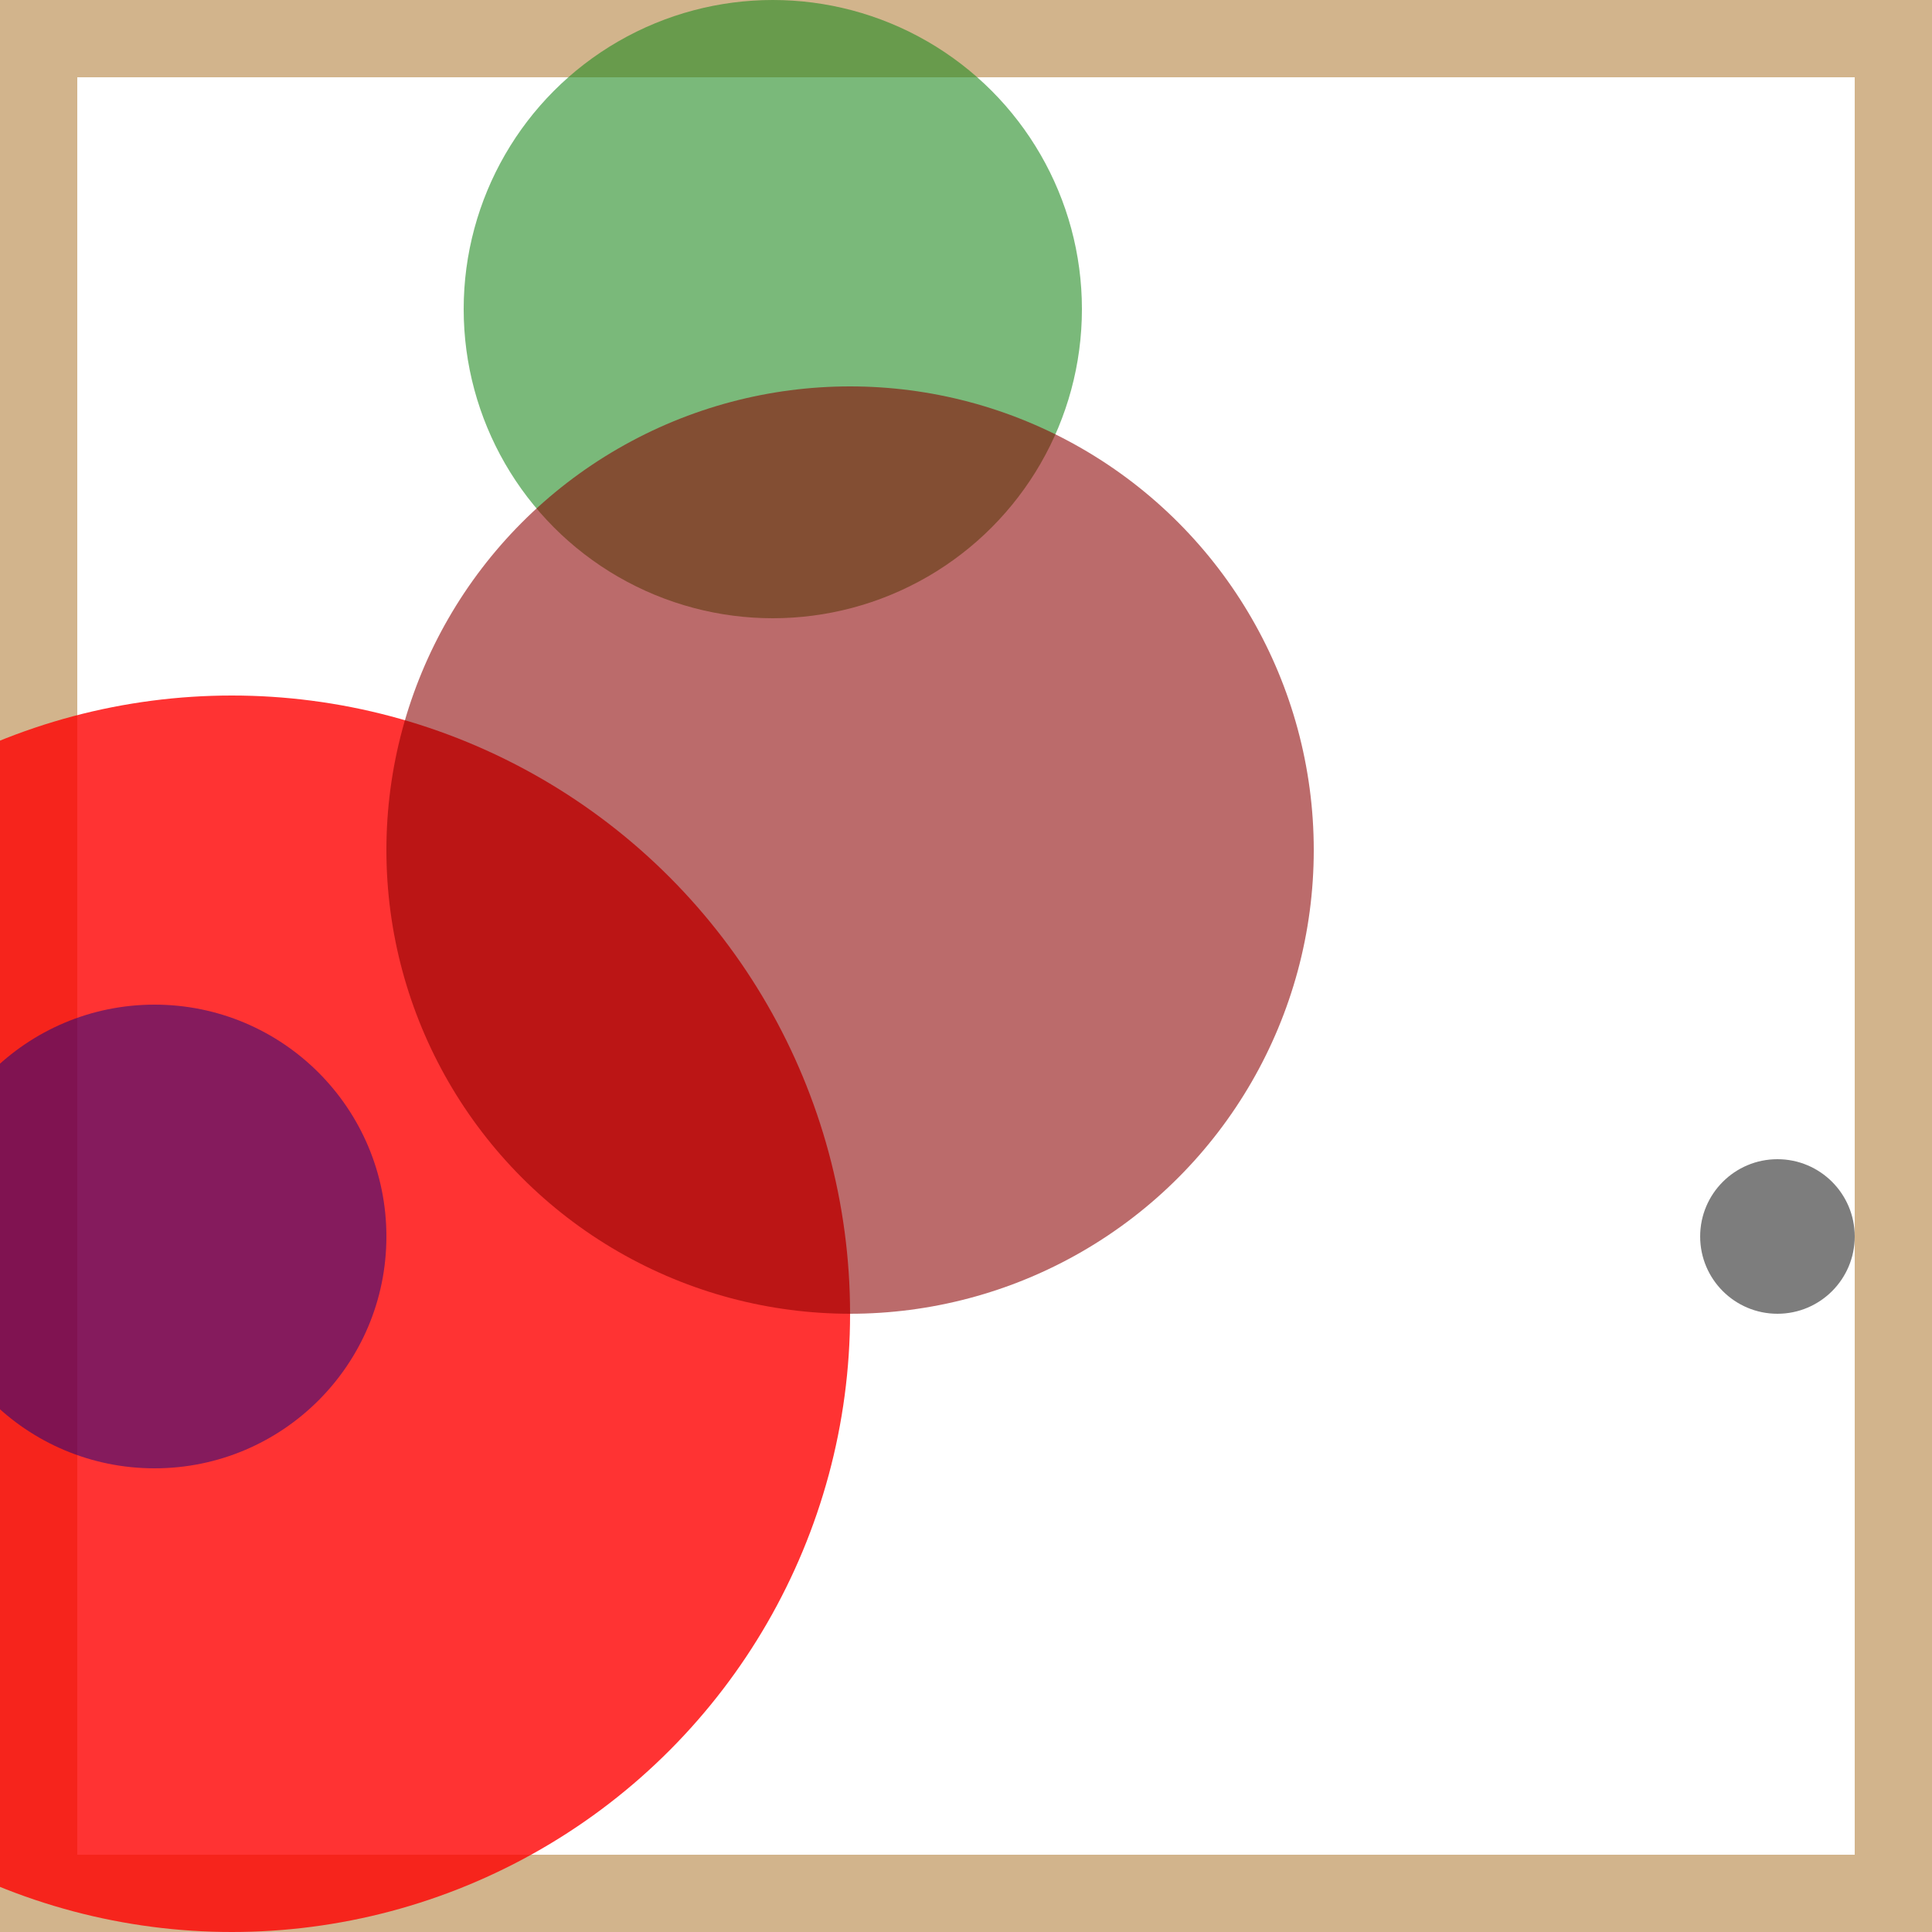 <svg viewBox="0 0 25 25" width="25" height="25" xmlns="http://www.w3.org/2000/svg"><rect width="25" height="25" fill="none" stroke="tan" stroke-width="2"/>
<circle cx="3" cy="17" r="8" fill="red" fill-opacity="0.80"/>
<circle cx="23" cy="16" r="1" fill="dimgrey" fill-opacity="0.86"/>
<circle cx="10" cy="4" r="4" fill="forestgreen" fill-opacity="0.60"/>
<circle cx="11" cy="11" r="6" fill="darkred" fill-opacity="0.58"/>
<circle cx="2" cy="16" r="3" fill="darkblue" fill-opacity="0.48"/></svg>